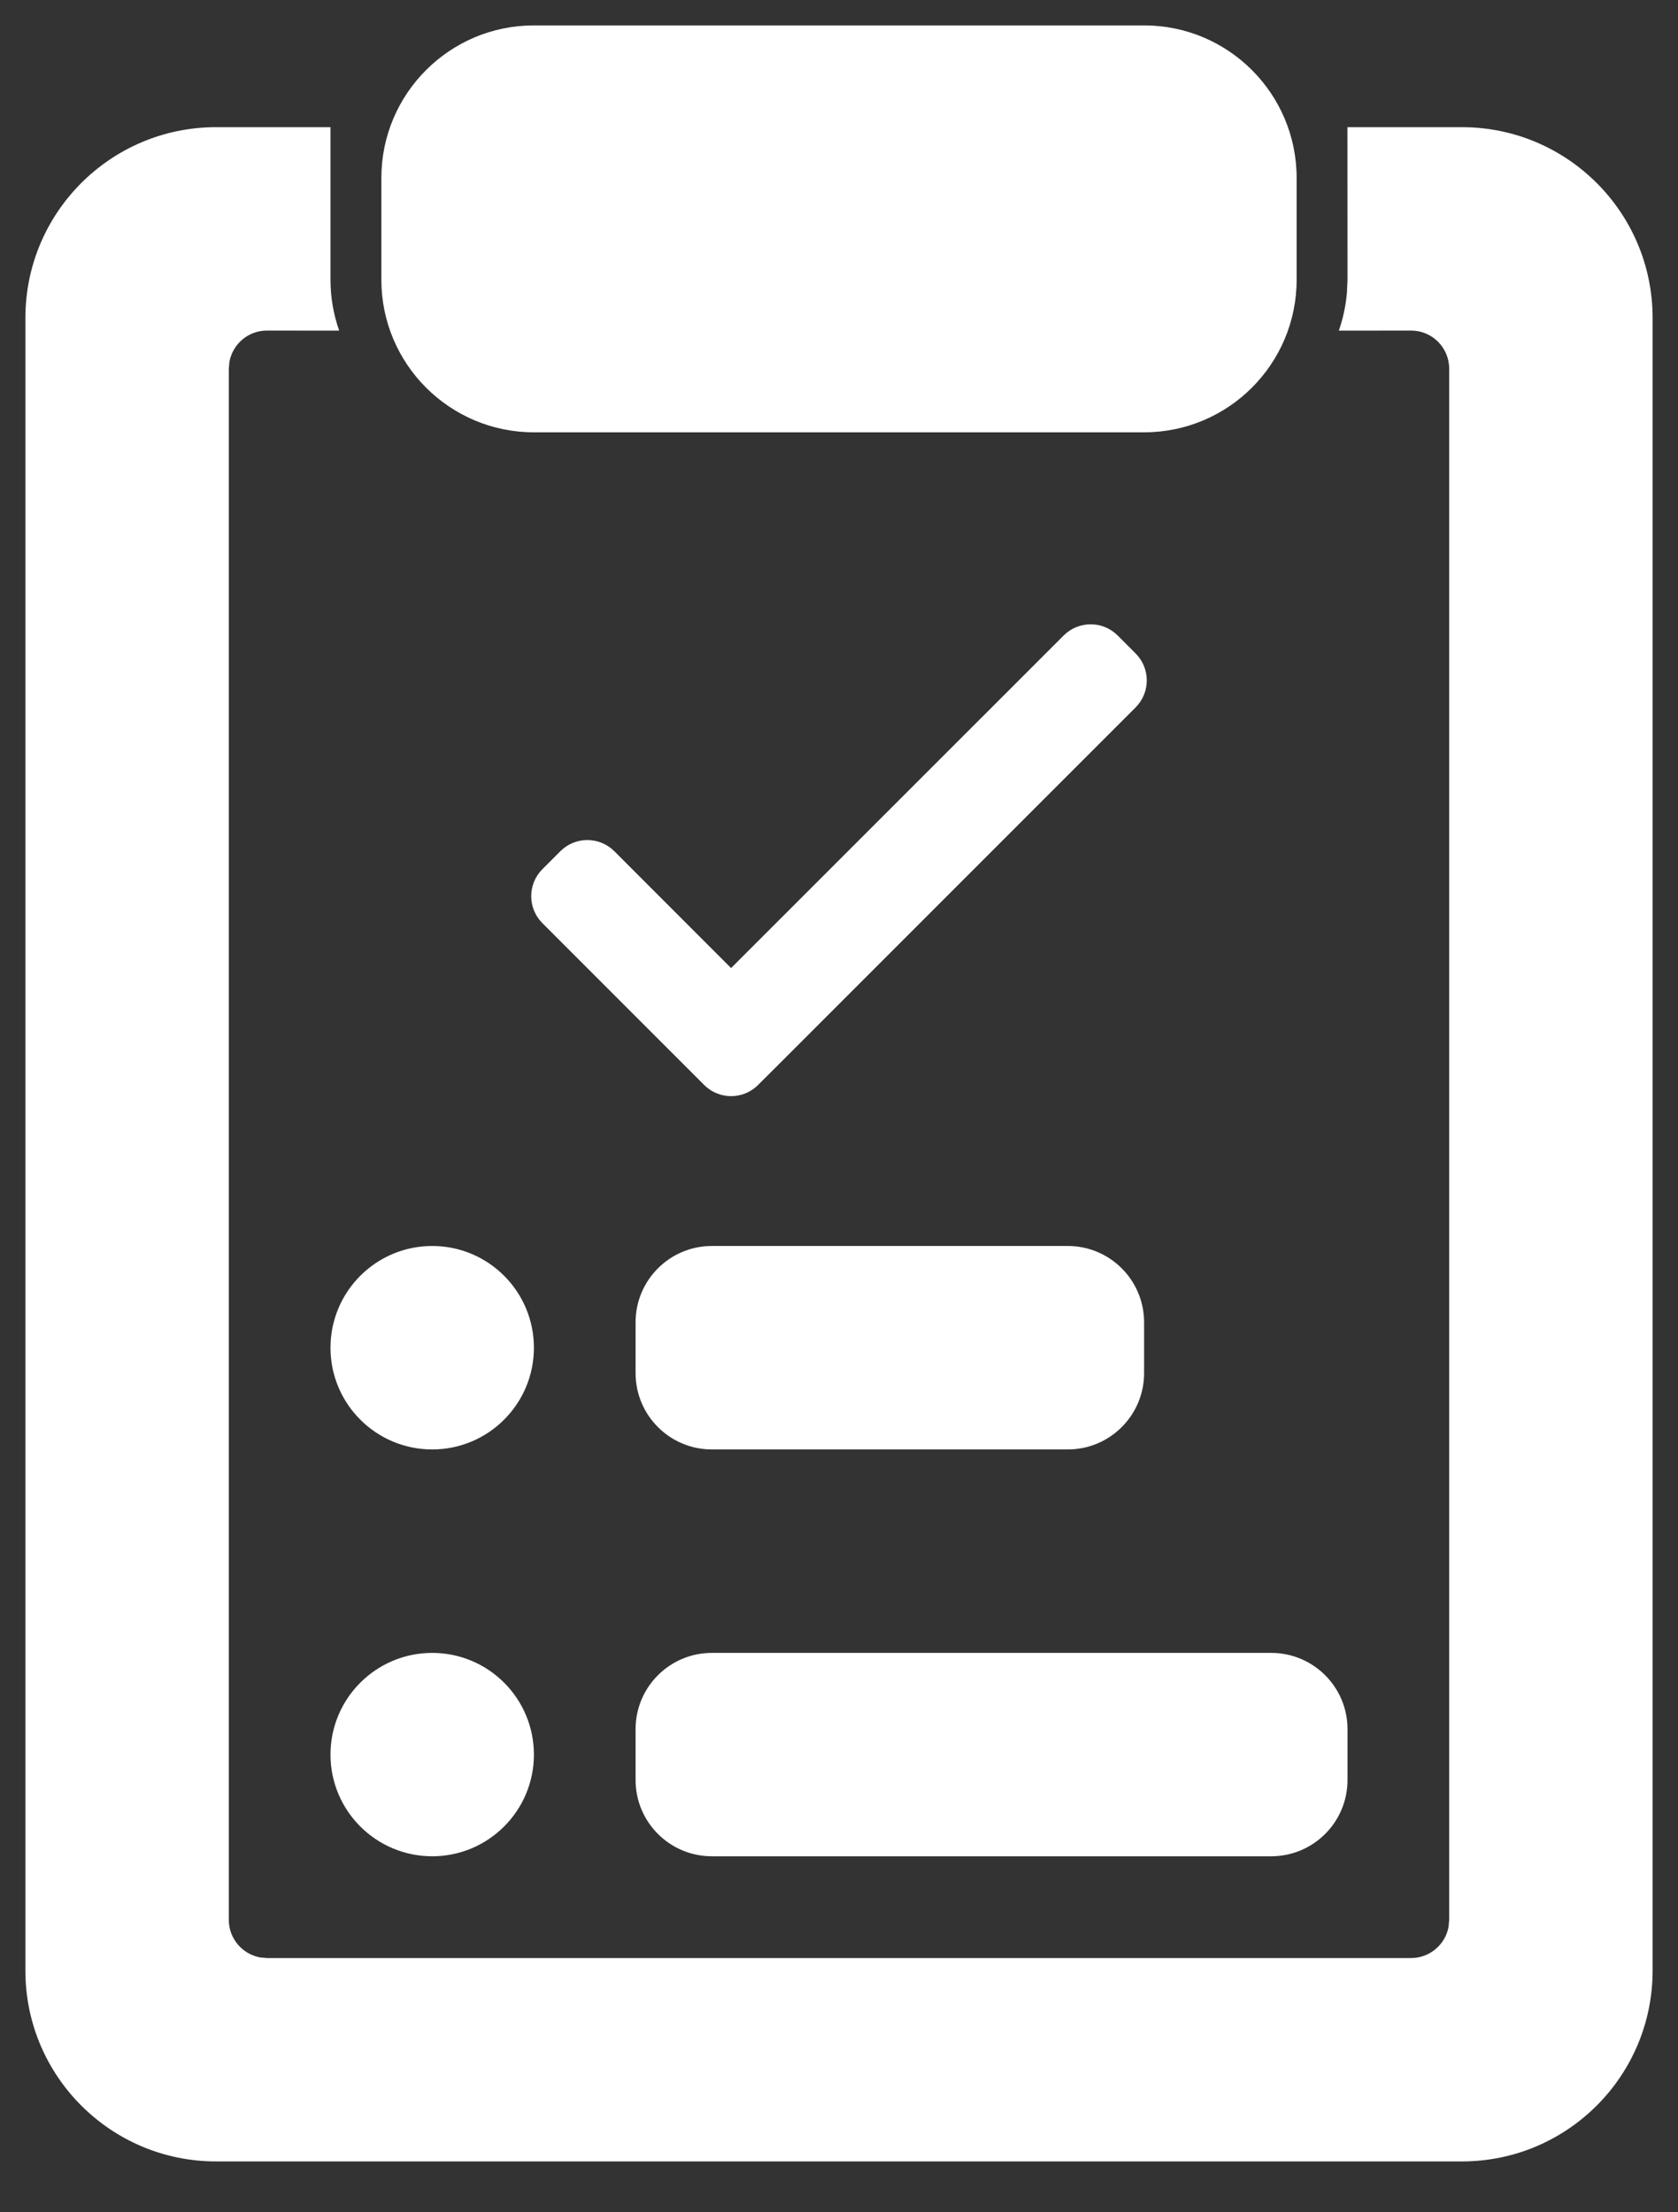 <?xml version="1.0" encoding="UTF-8"?>
<svg width="22px" height="29px" viewBox="0 0 22 29" version="1.1" xmlns="http://www.w3.org/2000/svg" xmlns:xlink="http://www.w3.org/1999/xlink">
    <rect x="0" y="0" width="22" height="29" fill="#333333" stroke="none"/>
    <title>enhant/Icon/Whitelist</title>
    <g id="Options-Page" stroke="none" stroke-width="1" fill="none" fill-rule="evenodd">
        <g id="Options" transform="translate(-29, -103)">
            <g id="side-nav" transform="translate(0, 86)">
                <g id="enhant/Icon/Whitelist" transform="translate(24, 16)">
                    <polygon id="24pt-Bounding-Box" opacity="0" fill-rule="nonzero" points="0 0 32 0 32 32 0 32"></polygon>
                    <path d="M9.333,2.667 L9.333,4.667 C9.333,4.901 9.373,5.125 9.447,5.334 L8.5,5.333 C8.255,5.333 8.05,5.51 8.008,5.743 L8,5.833 L8,26.167 C8,26.412 8.177,26.616 8.41,26.659 L8.5,26.667 L23.5,26.667 C23.745,26.667 23.95,26.49 23.992,26.257 L24,26.167 L24,5.833 C24,5.557 23.776,5.333 23.5,5.333 L22.553,5.334 C22.608,5.177 22.644,5.012 22.659,4.84 L22.667,4.667 L22.666,2.667 L24.167,2.667 C25.547,2.667 26.667,3.786 26.667,5.167 L26.667,26.833 C26.667,28.214 25.547,29.333 24.167,29.333 L7.833,29.333 C6.453,29.333 5.333,28.214 5.333,26.833 L5.333,5.167 C5.333,3.786 6.453,2.667 7.833,2.667 L9.333,2.667 Z M10.667,22.667 C11.403,22.667 12,23.264 12,24 C12,24.736 11.403,25.333 10.667,25.333 C9.93,25.333 9.333,24.736 9.333,24 C9.333,23.264 9.93,22.667 10.667,22.667 Z M21.667,22.667 C22.219,22.667 22.667,23.114 22.667,23.667 L22.667,24.333 C22.667,24.886 22.219,25.333 21.667,25.333 L14.333,25.333 C13.781,25.333 13.333,24.886 13.333,24.333 L13.333,23.667 C13.333,23.114 13.781,22.667 14.333,22.667 L21.667,22.667 Z M10.667,17.333 C11.403,17.333 12,17.93 12,18.667 C12,19.403 11.403,20 10.667,20 C9.93,20 9.333,19.403 9.333,18.667 C9.333,17.93 9.93,17.333 10.667,17.333 Z M19,17.333 C19.552,17.333 20,17.781 20,18.333 L20,19 C20,19.552 19.552,20 19,20 L14.333,20 C13.781,20 13.333,19.552 13.333,19 L13.333,18.333 C13.333,17.781 13.781,17.333 14.333,17.333 L19,17.333 Z M19.653,9.33 L19.889,9.566 C20.084,9.761 20.084,10.077 19.889,10.273 L15.175,14.987 L15.175,14.987 L14.939,15.222 C14.744,15.418 14.427,15.418 14.232,15.222 L12.111,13.101 C11.916,12.906 11.916,12.589 12.111,12.394 L12.347,12.158 C12.542,11.963 12.858,11.963 13.054,12.158 L14.585,13.69 L18.946,9.33 C19.142,9.135 19.458,9.135 19.653,9.33 Z M20,1.333 C21.105,1.333 22,2.229 22,3.333 L22,4.667 C22,5.771 21.105,6.667 20,6.667 L12,6.667 C10.895,6.667 10,5.771 10,4.667 L10,3.333 C10,2.229 10.895,1.333 12,1.333 L20,1.333 Z" id="Combined-Shape" fill="#FFFFFF" fill-rule="evenodd"></path>
                </g>
            </g>
        </g>
    </g>
</svg>